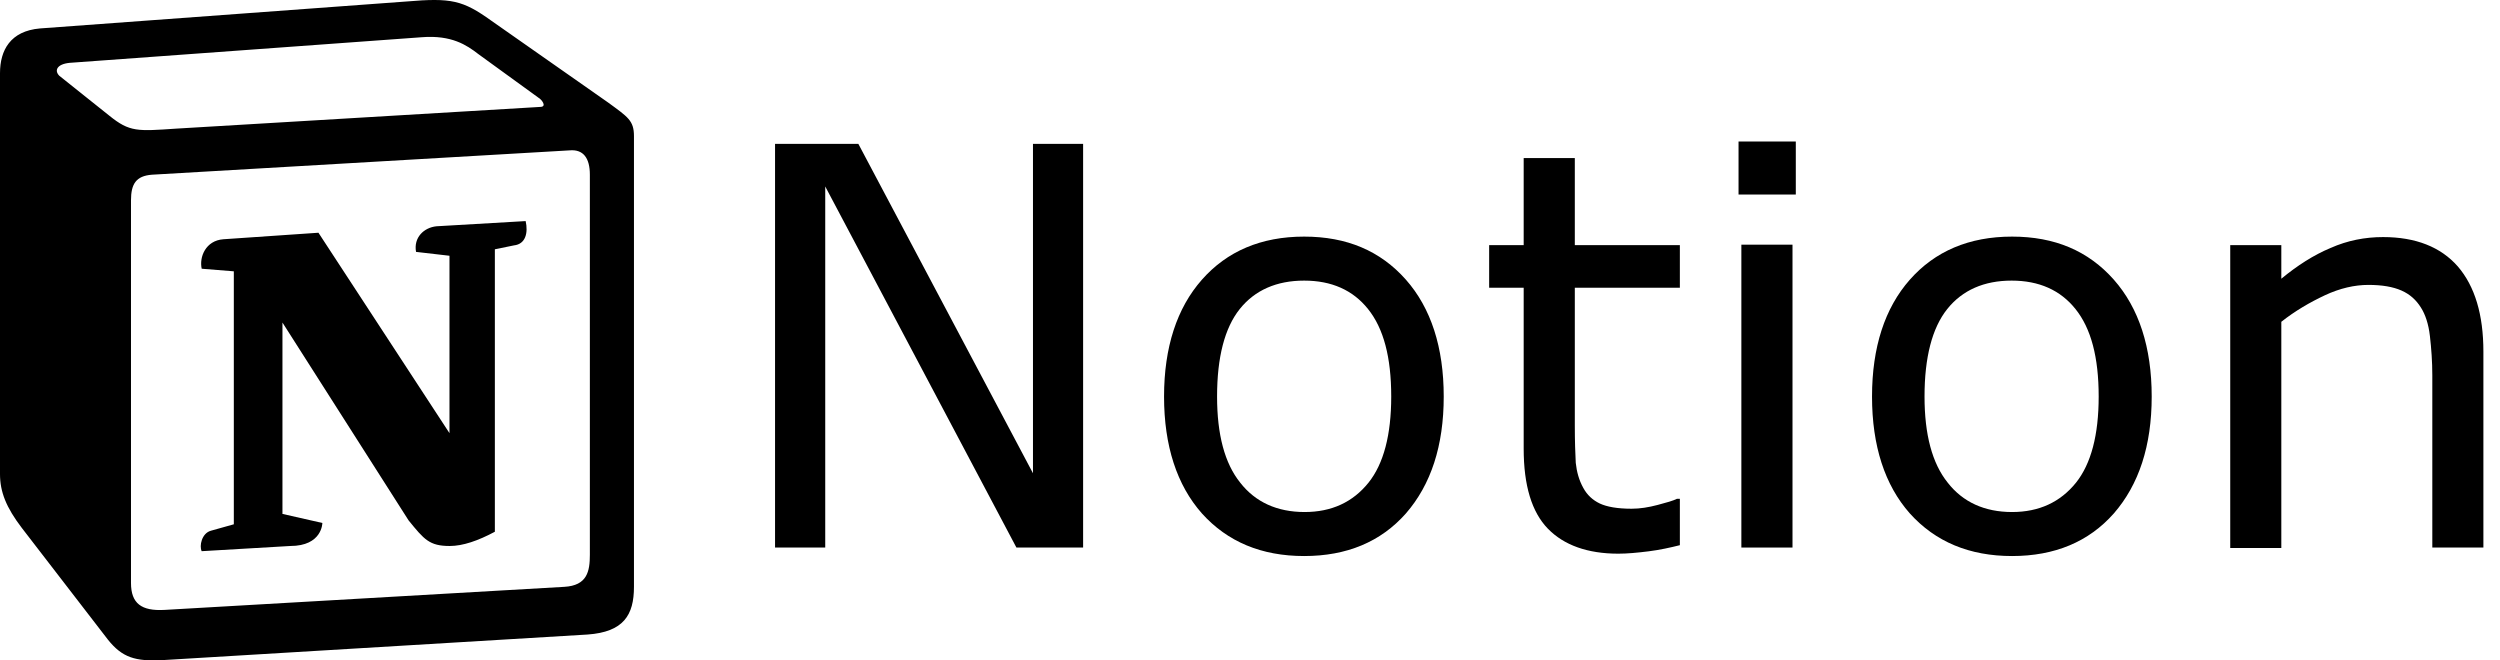 <svg width="53" height="14" viewBox="0 0 53 14" fill="none" xmlns="http://www.w3.org/2000/svg">
<path d="M2.317 2.452C2.75 2.803 2.915 2.782 3.733 2.727L11.447 2.267C11.612 2.267 11.474 2.102 11.419 2.074L10.14 1.146C9.893 0.954 9.57 0.74 8.944 0.789L1.478 1.332C1.203 1.359 1.148 1.497 1.258 1.607L2.317 2.452ZM2.777 4.247V12.359C2.777 12.792 2.997 12.957 3.486 12.93L11.962 12.441C12.45 12.414 12.505 12.111 12.505 11.761V3.704C12.505 3.353 12.368 3.16 12.072 3.188L3.217 3.704C2.887 3.731 2.777 3.896 2.777 4.247ZM11.144 4.687C11.199 4.934 11.144 5.175 10.897 5.202L10.491 5.285V11.273C10.133 11.465 9.81 11.575 9.535 11.575C9.102 11.575 8.992 11.438 8.662 11.032L5.988 6.838V10.895L6.834 11.087C6.834 11.087 6.834 11.575 6.153 11.575L4.276 11.685C4.221 11.575 4.276 11.307 4.469 11.252L4.957 11.115V5.752L4.276 5.697C4.221 5.45 4.359 5.099 4.737 5.072L6.751 4.934L9.529 9.183V5.422L8.82 5.34C8.765 5.037 8.985 4.824 9.254 4.797L11.144 4.687ZM0.846 0.603L8.614 0.032C9.57 -0.05 9.81 0.005 10.415 0.438L12.897 2.177C13.31 2.48 13.44 2.555 13.44 2.885V12.441C13.44 13.04 13.22 13.397 12.457 13.452L3.437 13.995C2.867 14.023 2.592 13.94 2.289 13.562L0.461 11.19C0.131 10.757 0 10.427 0 10.049V1.552C0 1.064 0.22 0.658 0.846 0.603Z" fill="black"/>
<path d="M22.952 11.608H21.548L17.495 3.953V11.608H16.431V3.05H18.197L21.899 10.033V3.05H22.962V11.608H22.952Z" fill="black"/>
<path d="M30.607 8.407C30.607 9.451 30.337 10.273 29.805 10.885C29.273 11.487 28.551 11.788 27.648 11.788C26.745 11.788 26.023 11.487 25.481 10.885C24.949 10.284 24.678 9.451 24.678 8.407C24.678 7.364 24.949 6.531 25.481 5.929C26.012 5.327 26.735 5.016 27.648 5.016C28.551 5.016 29.263 5.317 29.805 5.929C30.337 6.531 30.607 7.364 30.607 8.407ZM29.494 8.407C29.494 7.575 29.333 6.963 29.002 6.551C28.681 6.15 28.23 5.949 27.648 5.949C27.066 5.949 26.604 6.15 26.283 6.551C25.962 6.953 25.802 7.575 25.802 8.407C25.802 9.21 25.962 9.822 26.293 10.233C26.614 10.645 27.076 10.855 27.658 10.855C28.23 10.855 28.681 10.645 29.012 10.233C29.333 9.832 29.494 9.22 29.494 8.407Z" fill="black"/>
<path d="M35.613 11.558C35.412 11.608 35.191 11.658 34.951 11.688C34.71 11.718 34.499 11.738 34.309 11.738C33.657 11.738 33.155 11.558 32.814 11.207C32.473 10.855 32.302 10.293 32.302 9.511V6.1H31.57V5.197H32.302V3.351H33.386V5.197H35.613V6.1H33.386V9.019C33.386 9.361 33.396 9.621 33.406 9.812C33.426 10.003 33.476 10.183 33.566 10.344C33.647 10.494 33.767 10.604 33.917 10.675C34.068 10.745 34.289 10.785 34.59 10.785C34.77 10.785 34.951 10.755 35.141 10.705C35.332 10.655 35.472 10.615 35.553 10.574H35.613V11.558Z" fill="black"/>
<path d="M38.071 4.124H36.857V3H38.071V4.124ZM38.001 11.608H36.917V5.187H38.001V11.608Z" fill="black"/>
<path d="M45.616 8.407C45.616 9.451 45.345 10.273 44.813 10.885C44.281 11.487 43.559 11.788 42.656 11.788C41.753 11.788 41.031 11.487 40.489 10.885C39.957 10.284 39.687 9.451 39.687 8.407C39.687 7.364 39.957 6.531 40.489 5.929C41.021 5.327 41.743 5.016 42.656 5.016C43.559 5.016 44.271 5.317 44.813 5.929C45.345 6.531 45.616 7.364 45.616 8.407ZM44.492 8.407C44.492 7.575 44.331 6.963 44 6.551C43.679 6.15 43.228 5.949 42.646 5.949C42.064 5.949 41.603 6.15 41.282 6.551C40.961 6.953 40.8 7.575 40.8 8.407C40.8 9.21 40.961 9.822 41.292 10.233C41.613 10.645 42.074 10.855 42.656 10.855C43.228 10.855 43.679 10.645 44.011 10.233C44.331 9.832 44.492 9.22 44.492 8.407Z" fill="black"/>
<path d="M52.648 11.608H51.565V7.956C51.565 7.665 51.544 7.384 51.514 7.123C51.484 6.862 51.414 6.662 51.324 6.521C51.224 6.361 51.093 6.24 50.913 6.16C50.732 6.08 50.501 6.04 50.21 6.04C49.919 6.04 49.608 6.11 49.287 6.26C48.966 6.411 48.655 6.592 48.364 6.822V11.618H47.281V5.197H48.364V5.909C48.705 5.628 49.047 5.408 49.408 5.257C49.769 5.097 50.14 5.026 50.521 5.026C51.214 5.026 51.745 5.237 52.106 5.649C52.468 6.07 52.648 6.672 52.648 7.454V11.608Z" fill="black"/>
</svg>
